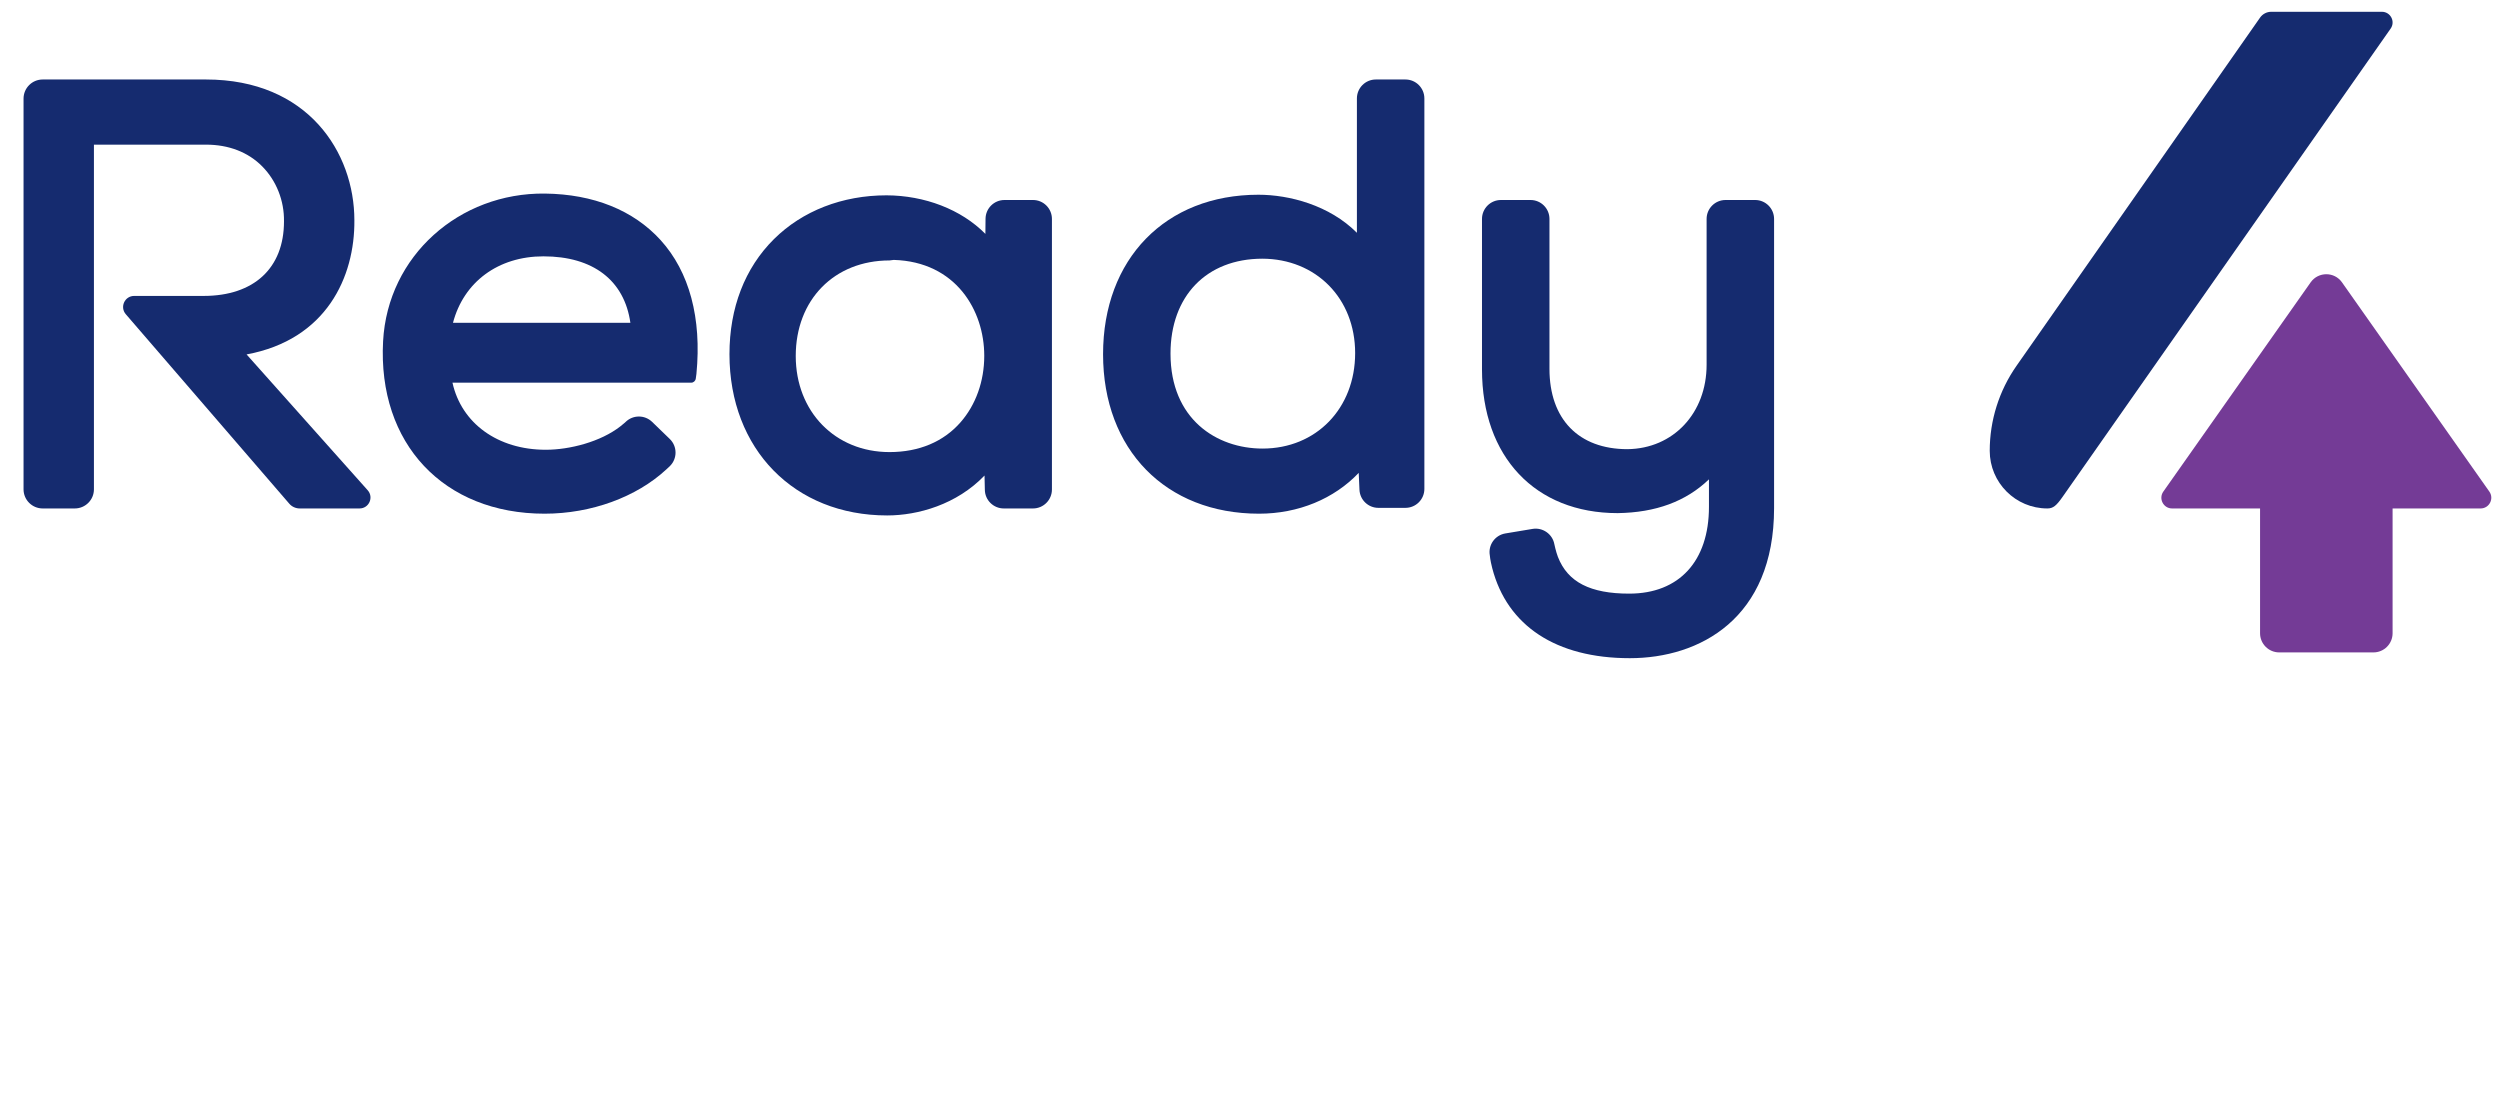 <?xml version="1.0" encoding="UTF-8"?>
<svg xmlns="http://www.w3.org/2000/svg" xmlns:xlink="http://www.w3.org/1999/xlink" width="84px" height="37px" viewBox="0 0 84 37" version="1.1"><title>Group 21</title> <desc>Created with Sketch.</desc> <defs><polygon id="path-1" points="0 35.725 82.917 35.725 82.917 0 0 0"></polygon></defs> <g id="UI-Kit" stroke="none" stroke-width="1" fill="none" fill-rule="evenodd"><g id="320(Menu-products)" transform="translate(-93, -416)"><g id="Group-21" transform="translate(93.791, 416.396)"><path d="M11.116,7.005 C11.116,4.728 9.555,2.275 6.13,2.275 L0.643,2.275 C0.288,2.275 0,2.563 0,2.918 L0,16.045 C0,16.4 0.288,16.688 0.643,16.688 L1.722,16.688 C2.077,16.688 2.365,16.4 2.365,16.045 L2.365,4.464 L6.13,4.464 C6.895,4.464 7.55,4.717 8.023,5.198 C8.496,5.677 8.761,6.348 8.751,7.04 L8.751,7.045 C8.751,8.612 7.742,9.547 6.052,9.547 L3.717,9.547 C3.399,9.547 3.228,9.921 3.436,10.162 L8.928,16.527 C9.015,16.629 9.144,16.688 9.279,16.688 L11.29,16.688 C11.607,16.688 11.775,16.313 11.563,16.076 L7.494,11.513 C10.176,11.017 11.133,8.909 11.116,7.005" id="Fill-1" fill="#152B6F"></path> <path d="M14.429,10.451 C14.788,9.082 15.944,8.217 17.468,8.217 C19.14,8.217 20.188,9.026 20.39,10.451 L14.429,10.451 Z M17.518,6.108 C14.643,6.075 12.236,8.198 12.081,11.068 C11.895,14.516 14.123,16.864 17.507,16.864 C19.077,16.864 20.594,16.305 21.594,15.38 C21.722,15.262 21.716,15.266 21.716,15.266 C21.972,15.015 21.971,14.602 21.713,14.353 L21.119,13.778 C20.87,13.538 20.475,13.54 20.229,13.782 C20.229,13.782 20.177,13.833 20.054,13.929 C19.392,14.447 18.354,14.716 17.547,14.716 C15.931,14.716 14.714,13.825 14.412,12.462 L22.434,12.462 C22.511,12.462 22.576,12.403 22.587,12.325 L22.609,12.166 C22.79,10.292 22.373,8.737 21.405,7.671 C20.492,6.667 19.15,6.127 17.518,6.108 Z" id="Fill-3" fill="#152B6F"></path> <path d="M31.484,13.792 C30.91,14.448 30.085,14.794 29.097,14.794 C27.271,14.794 25.946,13.436 25.946,11.565 C25.946,9.675 27.242,8.355 29.097,8.355 L29.238,8.337 C31.327,8.398 32.28,10.036 32.28,11.559 C32.28,12.413 31.997,13.206 31.484,13.792 Z M32.318,7.463 C31.503,6.637 30.275,6.172 28.996,6.167 C27.512,6.167 26.17,6.689 25.213,7.639 C24.235,8.61 23.719,9.947 23.719,11.506 C23.719,14.696 25.898,16.923 29.018,16.923 C30.052,16.923 31.354,16.556 32.289,15.582 L32.3,16.066 C32.307,16.411 32.59,16.688 32.936,16.688 L33.918,16.688 C34.269,16.688 34.554,16.402 34.554,16.051 L34.554,6.96 C34.554,6.609 34.269,6.324 33.918,6.324 L32.96,6.324 C32.611,6.324 32.327,6.604 32.323,6.954 L32.318,7.463 Z" id="Fill-5" fill="#152B6F"></path> <path d="M41.63,14.676 C40.091,14.676 38.538,13.69 38.538,11.486 C38.538,9.551 39.747,8.3 41.62,8.296 C43.43,8.3 44.742,9.632 44.742,11.467 C44.742,13.327 43.433,14.676 41.63,14.676 Z M44.801,7.426 C43.878,6.498 42.525,6.147 41.493,6.147 C38.37,6.147 36.272,8.301 36.272,11.506 C36.272,14.711 38.378,16.864 41.512,16.864 C42.837,16.864 44.033,16.364 44.862,15.493 L44.887,16.06 C44.902,16.4 45.182,16.668 45.523,16.668 L46.431,16.668 C46.783,16.668 47.068,16.383 47.068,16.031 L47.068,2.912 C47.068,2.56 46.783,2.275 46.431,2.275 L45.437,2.275 C45.086,2.275 44.801,2.56 44.801,2.912 L44.801,7.426 Z" id="Fill-7" fill="#152B6F"></path> <path d="M57.187,6.324 C56.836,6.324 56.551,6.609 56.551,6.96 L56.551,11.86 C56.551,13.486 55.431,14.679 53.892,14.696 C52.251,14.696 51.271,13.687 51.271,11.997 L51.271,6.96 C51.271,6.609 50.986,6.324 50.635,6.324 L49.64,6.324 C49.289,6.324 49.004,6.609 49.004,6.96 L49.004,12.017 C49.004,14.95 50.791,16.845 53.562,16.845 C54.844,16.826 55.856,16.453 56.63,15.71 L56.63,16.635 C56.63,18.46 55.628,19.55 53.951,19.55 C52.646,19.55 51.884,19.165 51.555,18.316 C51.487,18.14 51.434,17.884 51.434,17.884 C51.371,17.547 51.043,17.319 50.705,17.375 L49.787,17.528 C49.439,17.587 49.205,17.918 49.267,18.265 C49.267,18.265 49.276,18.415 49.349,18.697 C49.852,20.63 51.492,21.719 53.97,21.719 C56.314,21.719 58.818,20.393 58.818,16.675 L58.818,6.96 C58.818,6.609 58.533,6.324 58.182,6.324 L57.187,6.324 Z" id="Fill-9" fill="#152B6F"></path> <path d="M75.147,0.196 L66.964,11.895 C66.378,12.732 66.064,13.729 66.064,14.751 C66.064,15.821 66.931,16.688 68,16.688 C68.192,16.688 68.301,16.599 68.512,16.298 C68.723,15.997 79.534,0.566 79.534,0.566 C79.702,0.328 79.531,2.76389912e-05 79.24,2.76389912e-05 L75.523,2.76389912e-05 C75.373,2.76389912e-05 75.233,0.073 75.147,0.196" id="Fill-11" fill="#152B6F"></path> <path d="M82.851,16.121 L77.9,9.091 C77.644,8.727 77.104,8.727 76.847,9.091 L71.897,16.121 C71.729,16.359 71.899,16.688 72.191,16.688 L75.147,16.688 L75.147,20.881 C75.147,21.237 75.436,21.525 75.791,21.525 L78.956,21.525 C79.312,21.525 79.6,21.237 79.6,20.881 L79.6,16.688 L82.557,16.688 C82.848,16.688 83.019,16.359 82.851,16.121" fill="#743b96" class="products-hover-color"></path> <mask id="mask-2" fill="white"><use xlink:href="#path-1"></use></mask> <g id="Clip-18"></g></g></g></g></svg>